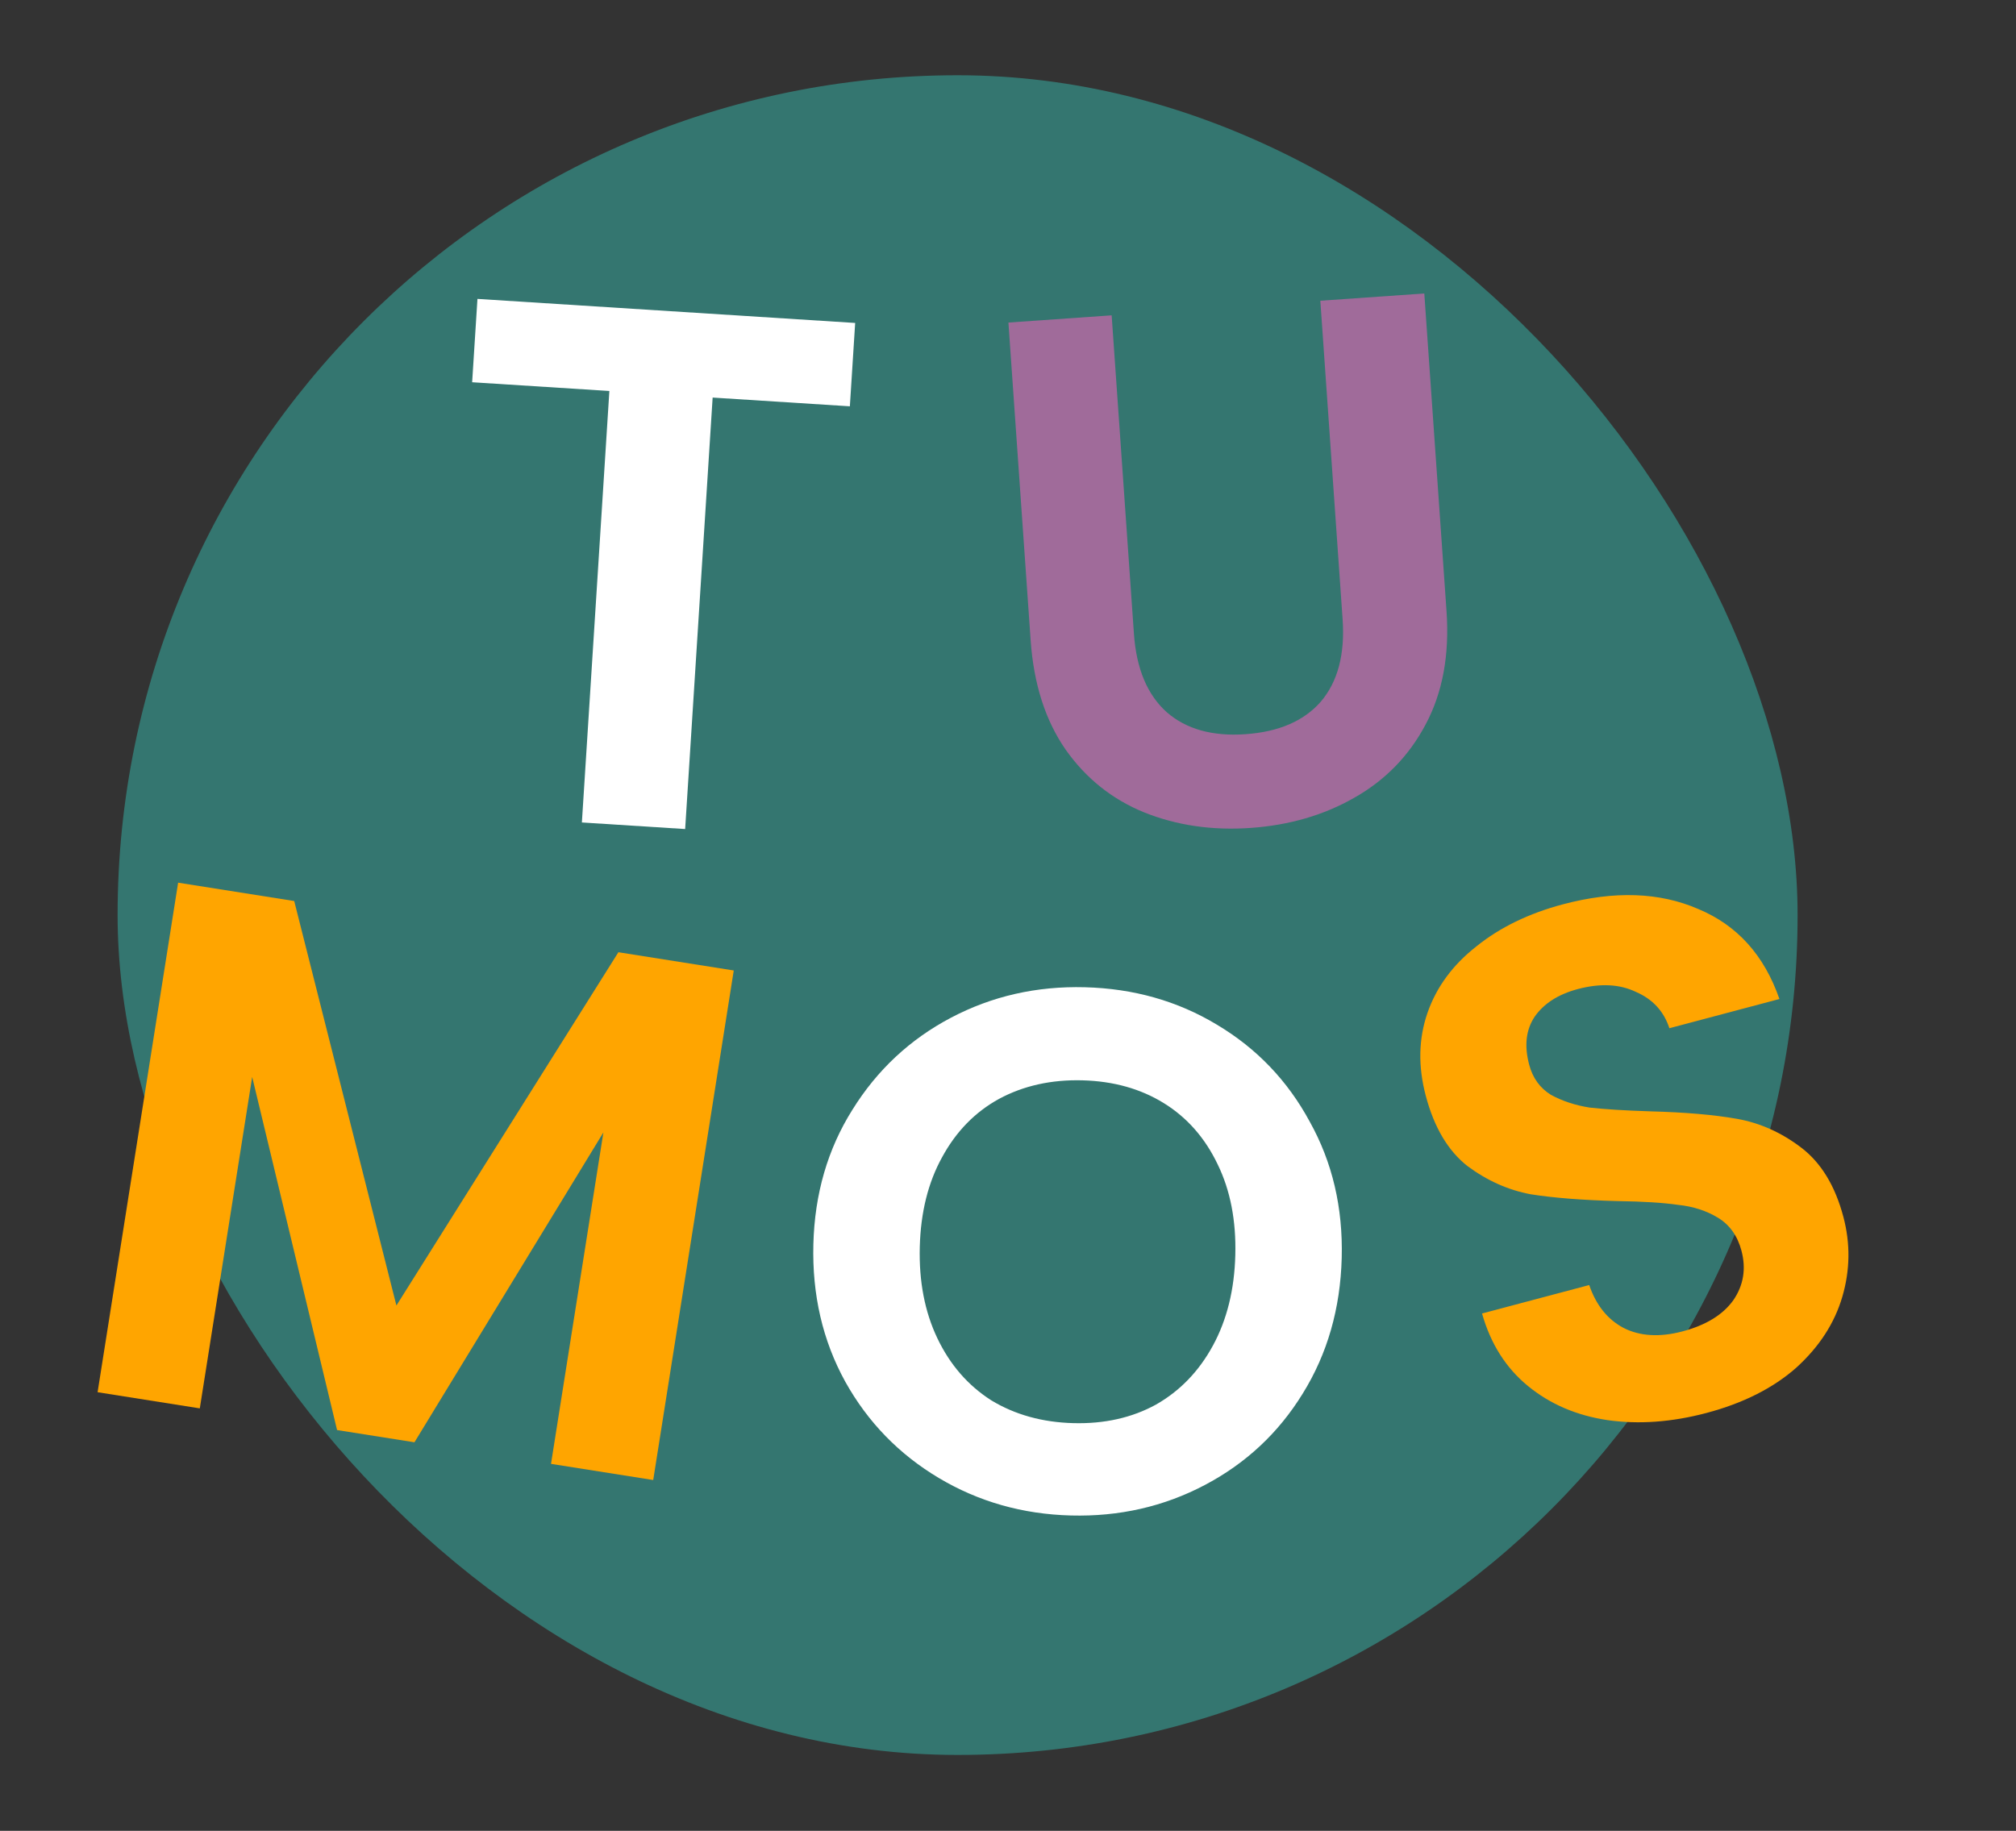 <svg width="120" height="109" viewBox="0 0 120 109" fill="none" xmlns="http://www.w3.org/2000/svg">
<rect x="0" y="0" width="120" height="109" fill="#333333" stroke="none"/>
<rect x="7" y="4.48" width="100" height="100" rx="50" fill="#347670"/>
<path d="M101.58 84.119C99.51 84.668 97.545 84.811 95.684 84.546C93.852 84.274 92.276 83.599 90.959 82.523C89.641 81.446 88.727 80.005 88.217 78.198L94.596 76.504C95.005 77.701 95.686 78.552 96.64 79.057C97.622 79.555 98.793 79.623 100.154 79.262C101.543 78.893 102.548 78.277 103.169 77.415C103.782 76.523 103.945 75.539 103.659 74.462C103.426 73.583 102.965 72.931 102.276 72.507C101.586 72.083 100.789 71.825 99.884 71.731C99 71.602 97.797 71.527 96.274 71.506C94.195 71.451 92.475 71.316 91.113 71.101C89.772 70.85 88.515 70.288 87.342 69.416C86.191 68.508 85.366 67.118 84.87 65.247C84.403 63.489 84.436 61.842 84.968 60.304C85.501 58.767 86.471 57.447 87.878 56.345C89.277 55.215 90.998 54.378 93.039 53.836C96.101 53.023 98.781 53.116 101.08 54.114C103.399 55.077 105.012 56.864 105.918 59.476L99.368 61.215C99.041 60.21 98.379 59.49 97.384 59.056C96.409 58.587 95.256 58.529 93.924 58.882C92.761 59.191 91.904 59.737 91.354 60.521C90.832 61.297 90.721 62.252 91.022 63.386C91.233 64.18 91.665 64.778 92.318 65.181C92.992 65.549 93.757 65.801 94.613 65.938C95.49 66.039 96.693 66.114 98.224 66.163C100.302 66.218 102.026 66.367 103.396 66.61C104.765 66.854 106.04 67.426 107.22 68.326C108.4 69.227 109.235 70.599 109.724 72.442C110.146 74.029 110.126 75.613 109.665 77.192C109.204 78.771 108.289 80.183 106.92 81.426C105.543 82.642 103.763 83.539 101.58 84.119Z" fill="#FFA500"/>
<path d="M63.749 90.224C60.876 90.149 58.254 89.405 55.885 87.993C53.516 86.582 51.658 84.67 50.313 82.258C48.968 79.816 48.336 77.085 48.415 74.065C48.493 71.074 49.267 68.409 50.737 66.071C52.207 63.703 54.163 61.877 56.602 60.591C59.042 59.305 61.699 58.7 64.573 58.775C67.476 58.851 70.097 59.594 72.437 61.005C74.806 62.417 76.648 64.344 77.964 66.784C79.309 69.196 79.942 71.898 79.864 74.889C79.785 77.909 79.01 80.603 77.54 82.971C76.099 85.31 74.159 87.122 71.719 88.408C69.28 89.694 66.623 90.299 63.749 90.224ZM63.893 84.726C65.74 84.774 67.379 84.406 68.808 83.622C70.237 82.809 71.369 81.635 72.201 80.102C73.034 78.569 73.477 76.775 73.53 74.723C73.584 72.67 73.235 70.871 72.483 69.326C71.732 67.751 70.664 66.534 69.278 65.676C67.892 64.819 66.275 64.365 64.428 64.317C62.58 64.269 60.927 64.636 59.469 65.42C58.04 66.204 56.909 67.362 56.077 68.896C55.245 70.4 54.803 72.178 54.749 74.231C54.695 76.284 55.044 78.097 55.795 79.672C56.546 81.247 57.614 82.478 58.999 83.365C60.414 84.224 62.046 84.678 63.893 84.726Z" fill="white"/>
<path d="M43.676 57.777L38.882 88.112L32.798 87.151L35.916 67.42L24.67 85.866L20.064 85.138L15.011 64.116L11.893 83.847L5.809 82.885L10.603 52.55L17.513 53.642L23.596 77.723L36.809 56.691L43.676 57.777Z" fill="#FFA500"/>
<path d="M66.17 18.773L67.496 37.735C67.641 39.812 68.294 41.369 69.454 42.405C70.613 43.412 72.172 43.847 74.133 43.71C76.123 43.571 77.621 42.922 78.628 41.764C79.633 40.576 80.063 38.944 79.917 36.866L78.591 17.904L84.78 17.472L86.103 36.389C86.285 38.994 85.869 41.243 84.855 43.137C83.868 45 82.455 46.451 80.616 47.491C78.807 48.529 76.746 49.129 74.435 49.291C72.152 49.45 70.043 49.142 68.107 48.366C66.2 47.588 64.643 46.344 63.435 44.635C62.226 42.896 61.53 40.725 61.348 38.12L60.025 19.203L66.17 18.773Z" fill="#A06B9A"/>
<path d="M50.903 19.227L50.587 24.189L42.419 23.669L40.783 49.357L34.636 48.965L36.272 23.277L28.104 22.757L28.42 17.795L50.903 19.227Z" fill="white"/>
</svg>
